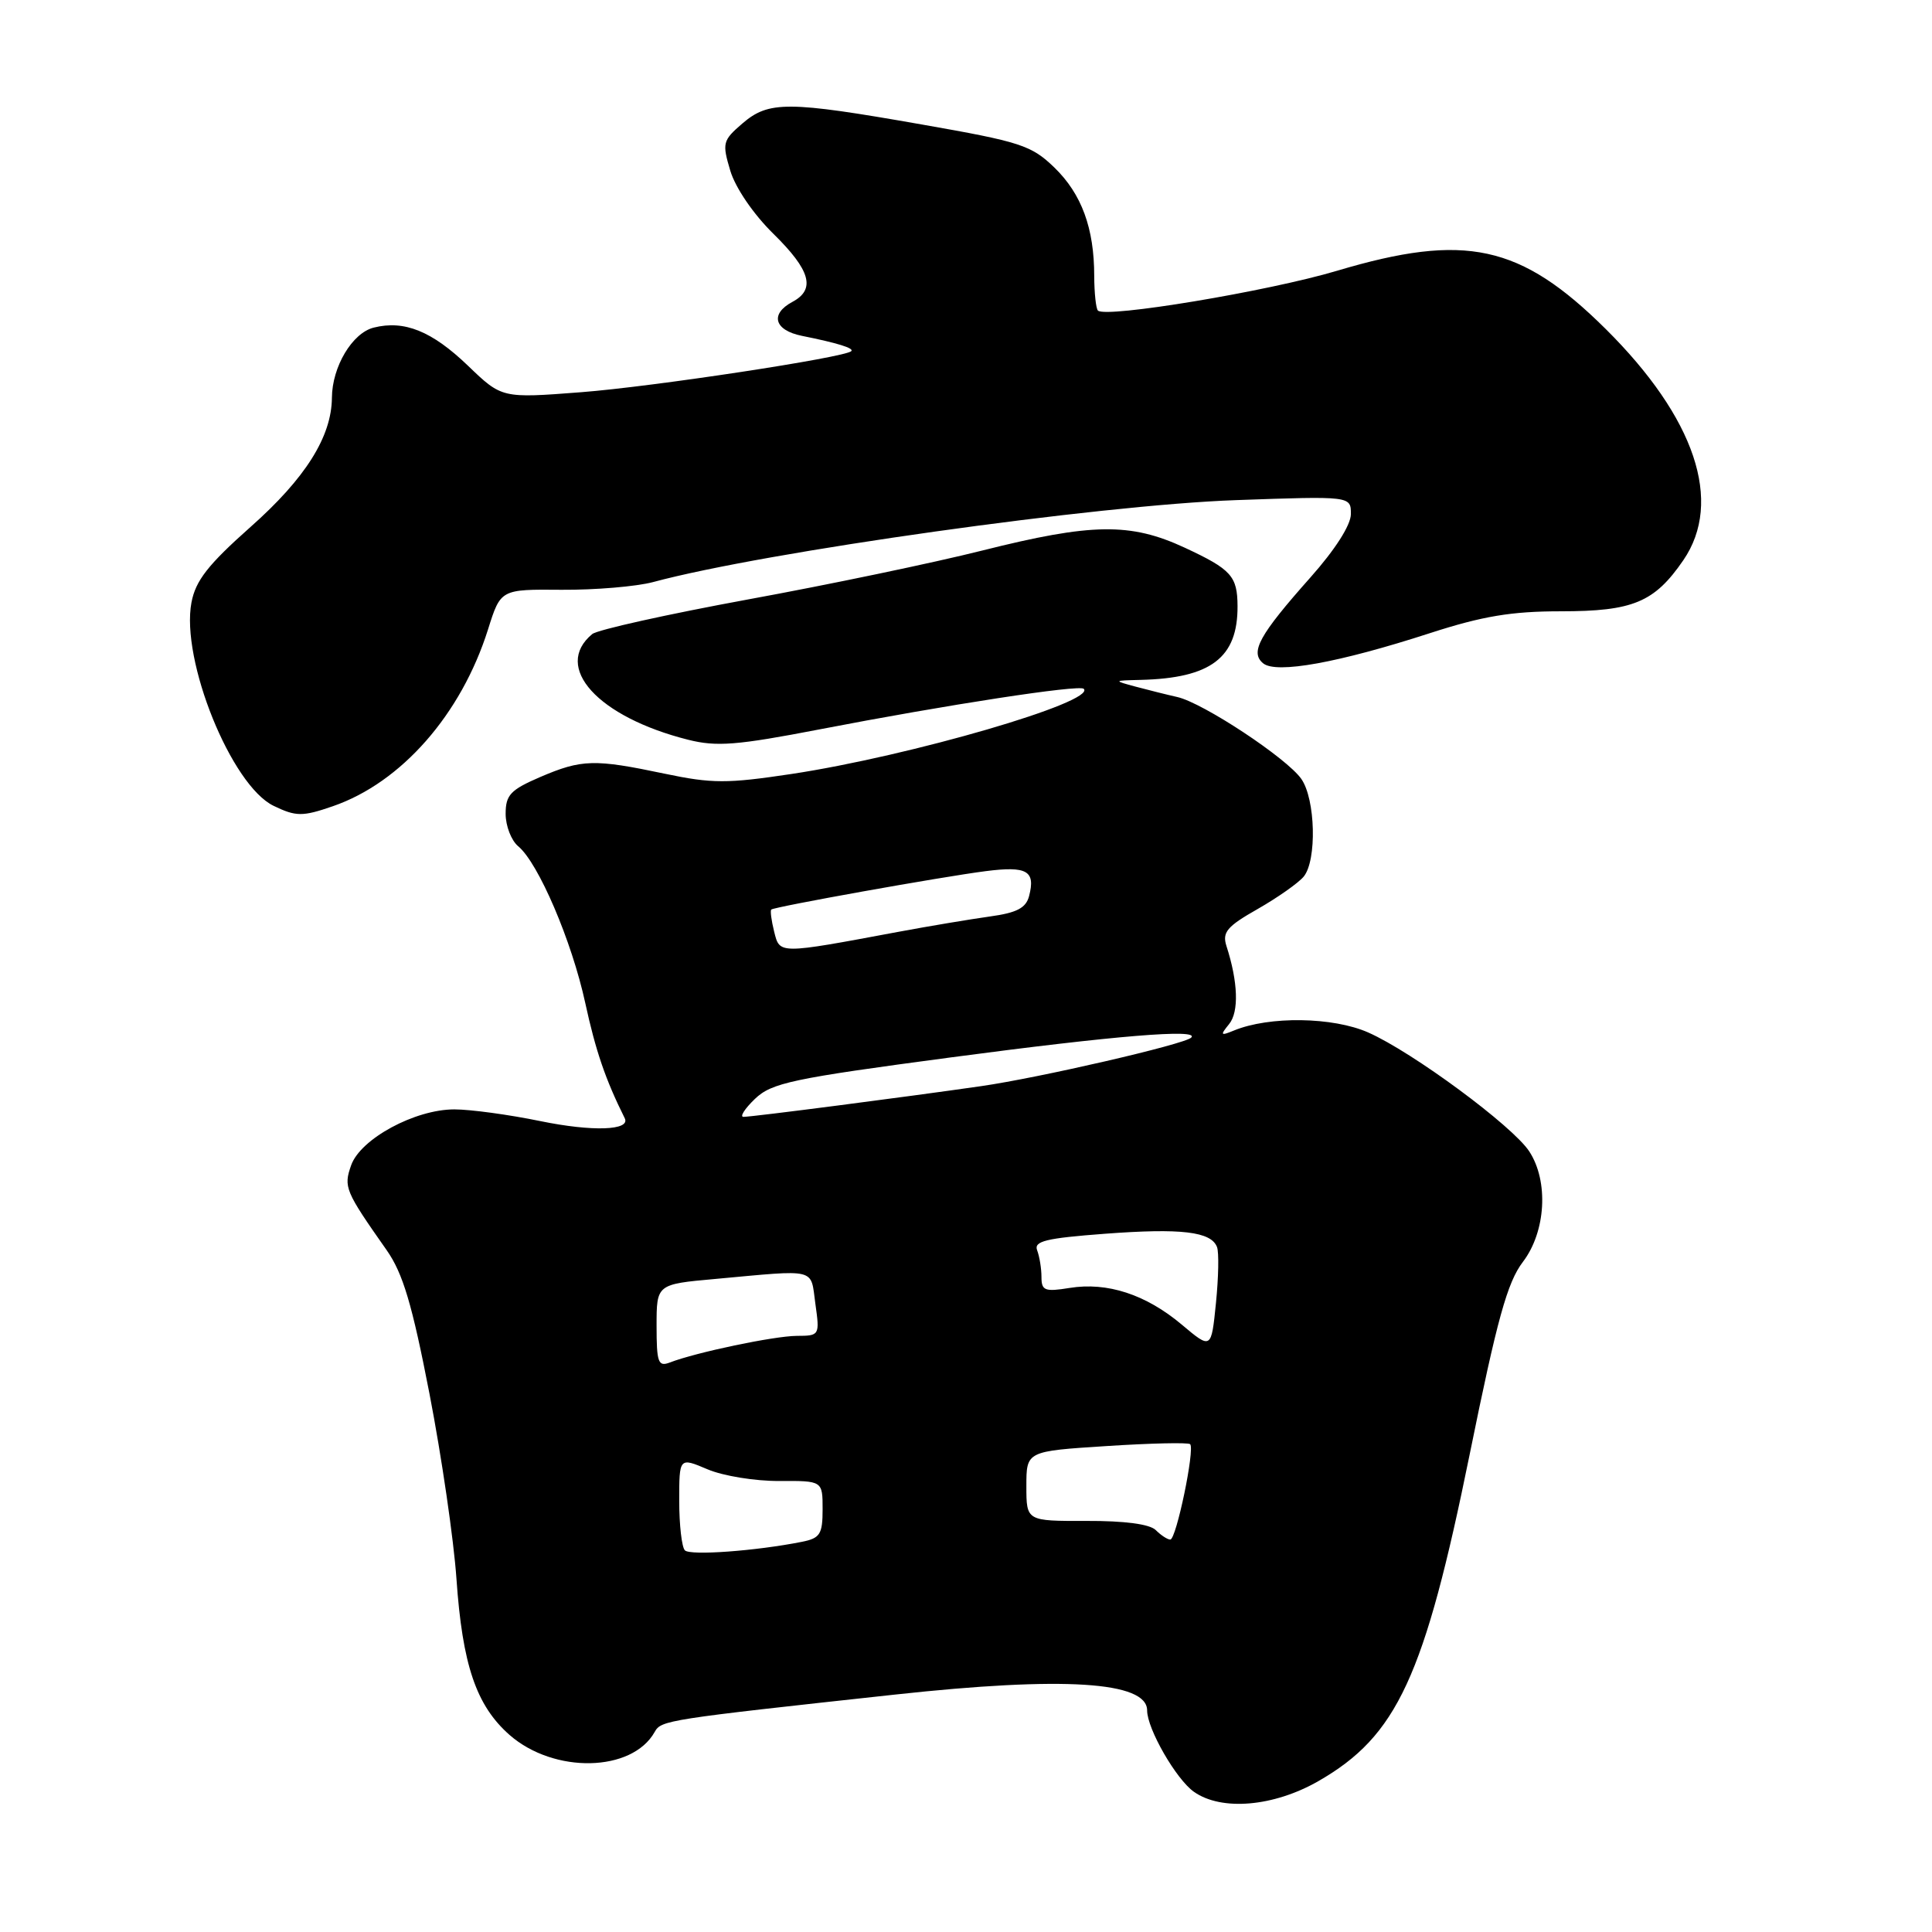 <?xml version="1.0" encoding="UTF-8" standalone="no"?>
<!DOCTYPE svg PUBLIC "-//W3C//DTD SVG 1.1//EN" "http://www.w3.org/Graphics/SVG/1.1/DTD/svg11.dtd" >
<svg xmlns="http://www.w3.org/2000/svg" xmlns:xlink="http://www.w3.org/1999/xlink" version="1.1" viewBox="0 0 256 256">
 <g >
 <path fill="currentColor"
d=" M 174.69 236.01 C 185.13 230.02 188.74 222.22 194.75 192.66 C 198.38 174.78 199.73 169.91 201.79 167.21 C 204.84 163.21 205.23 156.52 202.63 152.56 C 200.42 149.19 187.18 139.41 181.30 136.81 C 176.62 134.74 168.18 134.62 163.50 136.55 C 161.72 137.28 161.65 137.19 162.86 135.70 C 164.19 134.07 164.05 130.11 162.51 125.35 C 161.93 123.53 162.57 122.76 166.66 120.44 C 169.32 118.92 172.06 116.99 172.75 116.15 C 174.51 113.99 174.31 105.89 172.43 103.21 C 170.50 100.45 159.41 93.13 156.00 92.36 C 154.62 92.05 152.15 91.43 150.50 90.99 C 147.50 90.18 147.50 90.18 151.13 90.09 C 160.47 89.86 164.02 87.15 163.98 80.30 C 163.96 76.34 163.15 75.44 156.98 72.57 C 149.79 69.23 144.68 69.30 130.19 72.94 C 123.76 74.56 109.78 77.48 99.11 79.43 C 88.45 81.39 79.16 83.45 78.47 84.02 C 73.21 88.39 79.22 95.01 91.18 98.02 C 94.94 98.97 97.64 98.76 108.57 96.65 C 125.49 93.38 143.02 90.69 143.60 91.27 C 145.32 92.98 120.62 100.18 104.85 102.56 C 96.32 103.84 94.36 103.84 88.03 102.51 C 78.76 100.56 77.09 100.60 71.58 102.96 C 67.64 104.66 67.00 105.33 67.00 107.84 C 67.00 109.44 67.75 111.37 68.66 112.13 C 71.34 114.34 75.77 124.70 77.55 132.90 C 78.93 139.25 80.22 143.03 82.78 148.17 C 83.59 149.80 78.49 149.97 71.59 148.55 C 67.46 147.70 62.34 147.00 60.20 147.00 C 54.98 147.00 47.77 150.90 46.53 154.40 C 45.51 157.30 45.71 157.79 51.24 165.66 C 53.39 168.73 54.61 172.82 56.91 184.69 C 58.52 193.01 60.12 204.02 60.48 209.16 C 61.27 220.61 63.10 226.00 67.52 229.89 C 73.41 235.05 83.75 234.84 86.75 229.49 C 87.61 227.94 88.28 227.84 118.60 224.54 C 140.90 222.11 152.00 222.80 152.00 226.64 C 152.00 229.08 155.85 235.78 158.21 237.43 C 161.87 240.00 168.77 239.40 174.69 236.01 Z  M 44.10 106.83 C 53.18 103.70 61.11 94.67 64.67 83.39 C 66.34 78.08 66.34 78.08 74.42 78.15 C 78.86 78.18 84.31 77.72 86.53 77.13 C 101.44 73.11 145.50 66.92 163.75 66.27 C 179.00 65.73 179.00 65.73 179.00 68.12 C 178.99 69.58 176.92 72.82 173.65 76.50 C 166.85 84.15 165.60 86.42 167.37 87.89 C 169.09 89.32 177.37 87.82 189.46 83.90 C 196.44 81.64 200.27 81.00 206.81 81.00 C 216.38 81.00 219.22 79.81 223.05 74.23 C 228.36 66.48 224.62 55.36 212.76 43.59 C 201.46 32.39 194.16 30.81 177.16 35.88 C 168.00 38.61 146.51 42.18 145.48 41.15 C 145.22 40.88 145.00 38.83 144.99 36.58 C 144.99 30.24 143.32 25.70 139.71 22.20 C 136.66 19.25 135.24 18.79 122.17 16.50 C 104.36 13.37 101.86 13.36 98.36 16.37 C 95.76 18.61 95.67 18.95 96.77 22.63 C 97.45 24.89 99.83 28.38 102.47 30.97 C 107.40 35.81 108.11 38.34 105.00 40.00 C 101.99 41.61 102.59 43.76 106.25 44.50 C 110.98 45.45 113.20 46.14 112.80 46.53 C 111.96 47.37 86.51 51.24 77.00 51.97 C 66.50 52.78 66.50 52.78 62.00 48.45 C 57.23 43.87 53.57 42.39 49.52 43.41 C 46.68 44.12 44.01 48.59 43.98 52.70 C 43.94 57.87 40.47 63.38 33.19 69.83 C 27.57 74.82 25.92 76.93 25.37 79.83 C 23.93 87.45 30.65 104.08 36.26 106.78 C 39.22 108.21 40.08 108.22 44.10 106.83 Z  M 90.75 205.43 C 90.34 205.01 90.00 202.06 90.00 198.88 C 90.00 193.10 90.00 193.10 93.75 194.69 C 95.81 195.57 100.09 196.26 103.25 196.24 C 109.00 196.21 109.00 196.21 109.00 199.98 C 109.00 203.29 108.67 203.82 106.25 204.30 C 100.18 205.51 91.46 206.15 90.75 205.43 Z  M 153.15 202.75 C 152.35 201.95 149.01 201.51 143.95 201.53 C 136.00 201.55 136.00 201.55 136.00 196.92 C 136.00 192.29 136.00 192.29 146.63 191.61 C 152.47 191.23 157.45 191.12 157.70 191.36 C 158.35 192.01 155.86 204.00 155.07 204.00 C 154.70 204.00 153.84 203.44 153.15 202.75 Z  M 87.00 175.69 C 87.00 170.17 87.00 170.17 94.75 169.47 C 108.43 168.22 107.38 167.96 108.04 172.75 C 108.63 176.95 108.60 177.00 105.57 177.01 C 102.57 177.03 92.24 179.19 88.75 180.54 C 87.21 181.13 87.00 180.54 87.00 175.69 Z  M 156.58 175.51 C 151.83 171.52 146.72 169.85 141.72 170.66 C 138.44 171.19 138.00 171.02 138.00 169.21 C 138.00 168.09 137.74 166.50 137.43 165.68 C 136.96 164.46 138.56 164.07 146.40 163.48 C 156.51 162.72 160.48 163.19 161.26 165.24 C 161.53 165.93 161.46 169.27 161.12 172.66 C 160.50 178.81 160.50 178.81 156.58 175.51 Z  M 100.02 145.62 C 102.25 143.48 104.89 142.92 126.00 140.11 C 147.76 137.22 159.04 136.29 157.84 137.49 C 156.97 138.37 137.74 142.81 130.00 143.92 C 119.99 145.36 99.75 147.98 98.52 147.99 C 97.99 148.00 98.66 146.93 100.02 145.62 Z  M 102.58 123.45 C 102.21 121.97 102.04 120.65 102.20 120.52 C 102.66 120.14 124.82 116.17 130.62 115.43 C 136.09 114.73 137.23 115.39 136.36 118.73 C 135.95 120.32 134.73 120.95 131.16 121.44 C 128.60 121.80 123.12 122.71 119.00 123.48 C 103.09 126.45 103.33 126.45 102.58 123.45 Z "/>
</g>
</svg>